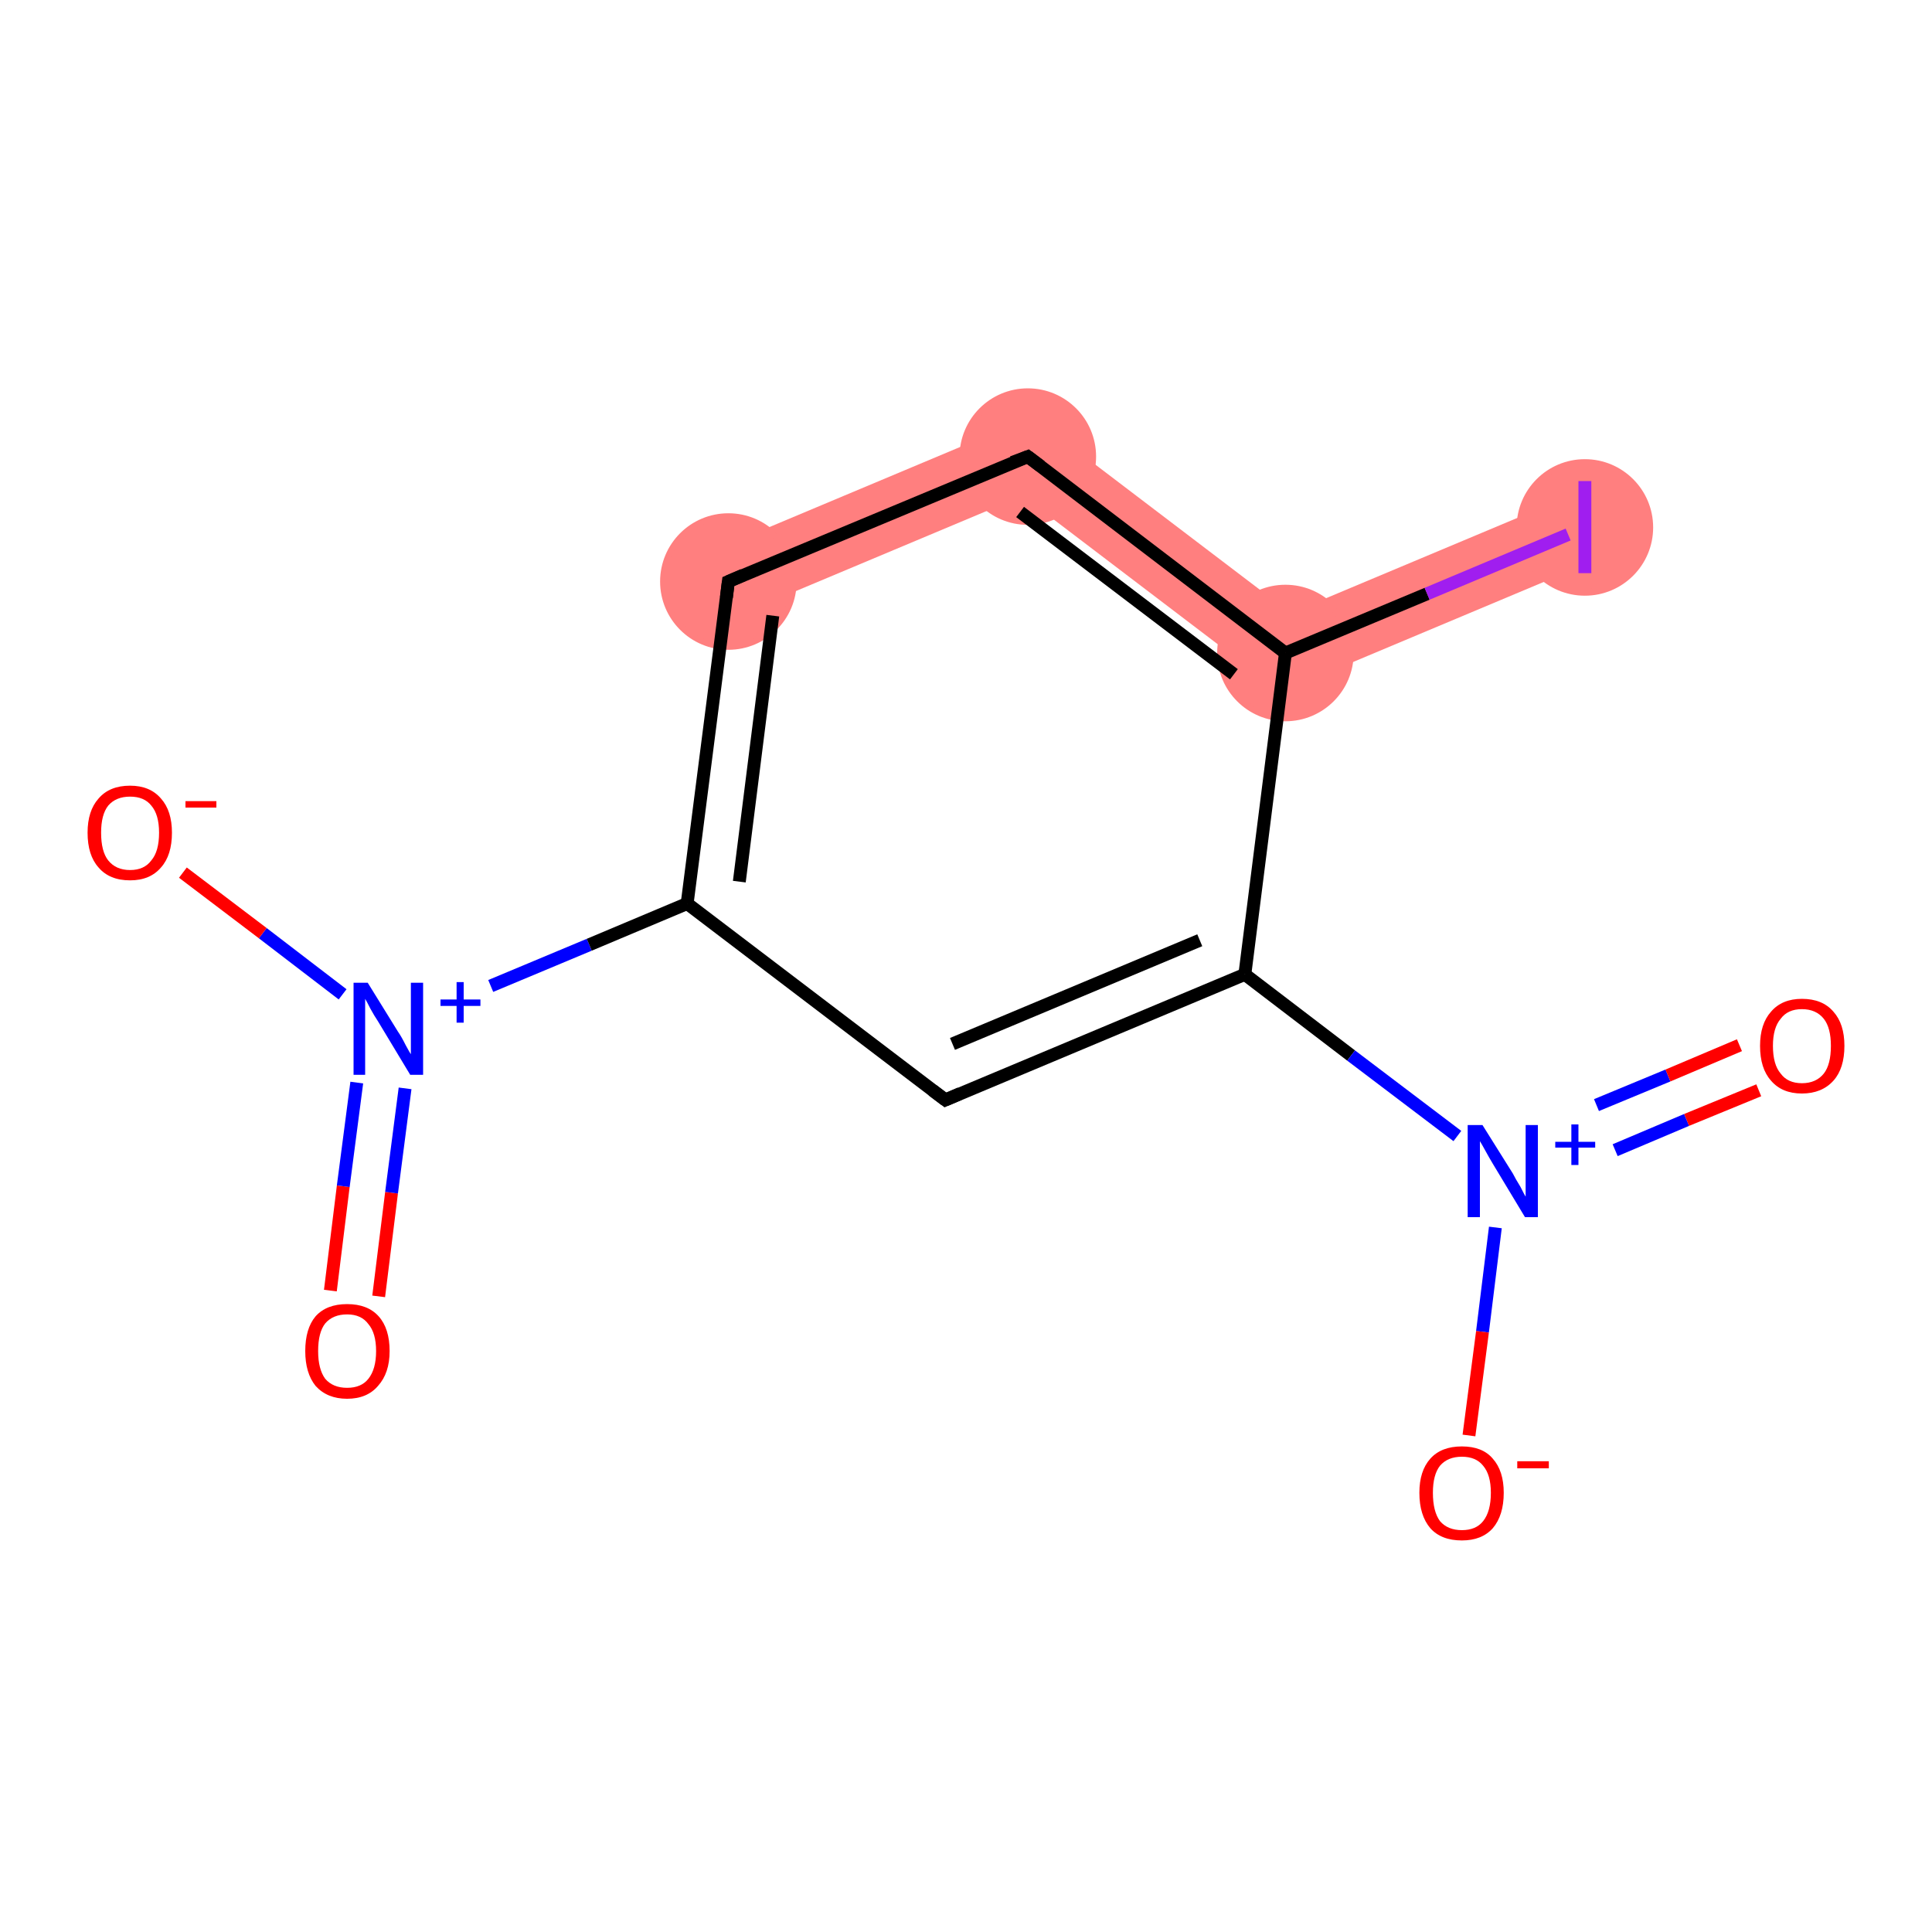 <?xml version='1.0' encoding='iso-8859-1'?>
<svg version='1.1' baseProfile='full'
              xmlns='http://www.w3.org/2000/svg'
                      xmlns:rdkit='http://www.rdkit.org/xml'
                      xmlns:xlink='http://www.w3.org/1999/xlink'
                  xml:space='preserve'
width='300px' height='300px' viewBox='0 0 300 300'>
<!-- END OF HEADER -->
<rect style='opacity:1.0;fill:#FFFFFF;stroke:none' width='300.0' height='300.0' x='0.0' y='0.0'> </rect>
<path class='bond-4 atom-4 atom-5' d='M 160.3,64.7 L 158.8,77.0 L 115.2,95.3 L 111.0,85.4 Z' style='fill:#FF7F7F;fill-rule:evenodd;fill-opacity:1;stroke:#FF7F7F;stroke-width:0.0px;stroke-linecap:butt;stroke-linejoin:miter;stroke-opacity:1;' />
<path class='bond-5 atom-5 atom-6' d='M 160.3,64.7 L 200.4,95.2 L 198.9,107.5 L 158.8,77.0 Z' style='fill:#FF7F7F;fill-rule:evenodd;fill-opacity:1;stroke:#FF7F7F;stroke-width:0.0px;stroke-linecap:butt;stroke-linejoin:miter;stroke-opacity:1;' />
<path class='bond-6 atom-6 atom-7' d='M 244.0,76.9 L 248.2,86.8 L 198.9,107.5 L 200.4,95.2 Z' style='fill:#FF7F7F;fill-rule:evenodd;fill-opacity:1;stroke:#FF7F7F;stroke-width:0.0px;stroke-linecap:butt;stroke-linejoin:miter;stroke-opacity:1;' />
<ellipse cx='113.1' cy='90.3' rx='10.1' ry='10.1' class='atom-4'  style='fill:#FF7F7F;fill-rule:evenodd;stroke:#FF7F7F;stroke-width:1.0px;stroke-linecap:butt;stroke-linejoin:miter;stroke-opacity:1' />
<ellipse cx='159.6' cy='70.9' rx='10.1' ry='10.1' class='atom-5'  style='fill:#FF7F7F;fill-rule:evenodd;stroke:#FF7F7F;stroke-width:1.0px;stroke-linecap:butt;stroke-linejoin:miter;stroke-opacity:1' />
<ellipse cx='199.6' cy='101.4' rx='10.1' ry='10.1' class='atom-6'  style='fill:#FF7F7F;fill-rule:evenodd;stroke:#FF7F7F;stroke-width:1.0px;stroke-linecap:butt;stroke-linejoin:miter;stroke-opacity:1' />
<ellipse cx='246.1' cy='81.9' rx='10.1' ry='10.1' class='atom-7'  style='fill:#FF7F7F;fill-rule:evenodd;stroke:#FF7F7F;stroke-width:1.0px;stroke-linecap:butt;stroke-linejoin:miter;stroke-opacity:1' />
<path class='bond-0 atom-0 atom-1' d='M 51.3,200.4 L 53.3,184.2' style='fill:none;fill-rule:evenodd;stroke:#FF0000;stroke-width:2.0px;stroke-linecap:butt;stroke-linejoin:miter;stroke-opacity:1' />
<path class='bond-0 atom-0 atom-1' d='M 53.3,184.2 L 55.4,168.1' style='fill:none;fill-rule:evenodd;stroke:#0000FF;stroke-width:2.0px;stroke-linecap:butt;stroke-linejoin:miter;stroke-opacity:1' />
<path class='bond-0 atom-0 atom-1' d='M 58.8,201.3 L 60.8,185.2' style='fill:none;fill-rule:evenodd;stroke:#FF0000;stroke-width:2.0px;stroke-linecap:butt;stroke-linejoin:miter;stroke-opacity:1' />
<path class='bond-0 atom-0 atom-1' d='M 60.8,185.2 L 62.9,169.0' style='fill:none;fill-rule:evenodd;stroke:#0000FF;stroke-width:2.0px;stroke-linecap:butt;stroke-linejoin:miter;stroke-opacity:1' />
<path class='bond-1 atom-1 atom-2' d='M 53.2,154.4 L 40.8,144.9' style='fill:none;fill-rule:evenodd;stroke:#0000FF;stroke-width:2.0px;stroke-linecap:butt;stroke-linejoin:miter;stroke-opacity:1' />
<path class='bond-1 atom-1 atom-2' d='M 40.8,144.9 L 28.4,135.5' style='fill:none;fill-rule:evenodd;stroke:#FF0000;stroke-width:2.0px;stroke-linecap:butt;stroke-linejoin:miter;stroke-opacity:1' />
<path class='bond-2 atom-1 atom-3' d='M 76.2,153.1 L 91.5,146.7' style='fill:none;fill-rule:evenodd;stroke:#0000FF;stroke-width:2.0px;stroke-linecap:butt;stroke-linejoin:miter;stroke-opacity:1' />
<path class='bond-2 atom-1 atom-3' d='M 91.5,146.7 L 106.7,140.3' style='fill:none;fill-rule:evenodd;stroke:#000000;stroke-width:2.0px;stroke-linecap:butt;stroke-linejoin:miter;stroke-opacity:1' />
<path class='bond-3 atom-3 atom-4' d='M 106.7,140.3 L 113.1,90.3' style='fill:none;fill-rule:evenodd;stroke:#000000;stroke-width:2.0px;stroke-linecap:butt;stroke-linejoin:miter;stroke-opacity:1' />
<path class='bond-3 atom-3 atom-4' d='M 114.8,136.9 L 120.0,95.6' style='fill:none;fill-rule:evenodd;stroke:#000000;stroke-width:2.0px;stroke-linecap:butt;stroke-linejoin:miter;stroke-opacity:1' />
<path class='bond-4 atom-4 atom-5' d='M 113.1,90.3 L 159.6,70.9' style='fill:none;fill-rule:evenodd;stroke:#000000;stroke-width:2.0px;stroke-linecap:butt;stroke-linejoin:miter;stroke-opacity:1' />
<path class='bond-5 atom-5 atom-6' d='M 159.6,70.9 L 199.6,101.4' style='fill:none;fill-rule:evenodd;stroke:#000000;stroke-width:2.0px;stroke-linecap:butt;stroke-linejoin:miter;stroke-opacity:1' />
<path class='bond-5 atom-5 atom-6' d='M 158.4,79.5 L 191.6,104.7' style='fill:none;fill-rule:evenodd;stroke:#000000;stroke-width:2.0px;stroke-linecap:butt;stroke-linejoin:miter;stroke-opacity:1' />
<path class='bond-6 atom-6 atom-7' d='M 199.6,101.4 L 221.6,92.2' style='fill:none;fill-rule:evenodd;stroke:#000000;stroke-width:2.0px;stroke-linecap:butt;stroke-linejoin:miter;stroke-opacity:1' />
<path class='bond-6 atom-6 atom-7' d='M 221.6,92.2 L 243.5,83.0' style='fill:none;fill-rule:evenodd;stroke:#A01EEF;stroke-width:2.0px;stroke-linecap:butt;stroke-linejoin:miter;stroke-opacity:1' />
<path class='bond-7 atom-6 atom-8' d='M 199.6,101.4 L 193.3,151.3' style='fill:none;fill-rule:evenodd;stroke:#000000;stroke-width:2.0px;stroke-linecap:butt;stroke-linejoin:miter;stroke-opacity:1' />
<path class='bond-8 atom-8 atom-9' d='M 193.3,151.3 L 209.8,163.9' style='fill:none;fill-rule:evenodd;stroke:#000000;stroke-width:2.0px;stroke-linecap:butt;stroke-linejoin:miter;stroke-opacity:1' />
<path class='bond-8 atom-8 atom-9' d='M 209.8,163.9 L 226.3,176.4' style='fill:none;fill-rule:evenodd;stroke:#0000FF;stroke-width:2.0px;stroke-linecap:butt;stroke-linejoin:miter;stroke-opacity:1' />
<path class='bond-9 atom-9 atom-10' d='M 250.8,178.6 L 261.9,173.9' style='fill:none;fill-rule:evenodd;stroke:#0000FF;stroke-width:2.0px;stroke-linecap:butt;stroke-linejoin:miter;stroke-opacity:1' />
<path class='bond-9 atom-9 atom-10' d='M 261.9,173.9 L 273.1,169.3' style='fill:none;fill-rule:evenodd;stroke:#FF0000;stroke-width:2.0px;stroke-linecap:butt;stroke-linejoin:miter;stroke-opacity:1' />
<path class='bond-9 atom-9 atom-10' d='M 247.9,171.6 L 259.0,167.0' style='fill:none;fill-rule:evenodd;stroke:#0000FF;stroke-width:2.0px;stroke-linecap:butt;stroke-linejoin:miter;stroke-opacity:1' />
<path class='bond-9 atom-9 atom-10' d='M 259.0,167.0 L 270.1,162.3' style='fill:none;fill-rule:evenodd;stroke:#FF0000;stroke-width:2.0px;stroke-linecap:butt;stroke-linejoin:miter;stroke-opacity:1' />
<path class='bond-10 atom-9 atom-11' d='M 232.2,190.6 L 230.2,206.8' style='fill:none;fill-rule:evenodd;stroke:#0000FF;stroke-width:2.0px;stroke-linecap:butt;stroke-linejoin:miter;stroke-opacity:1' />
<path class='bond-10 atom-9 atom-11' d='M 230.2,206.8 L 228.1,222.9' style='fill:none;fill-rule:evenodd;stroke:#FF0000;stroke-width:2.0px;stroke-linecap:butt;stroke-linejoin:miter;stroke-opacity:1' />
<path class='bond-11 atom-8 atom-12' d='M 193.3,151.3 L 146.8,170.8' style='fill:none;fill-rule:evenodd;stroke:#000000;stroke-width:2.0px;stroke-linecap:butt;stroke-linejoin:miter;stroke-opacity:1' />
<path class='bond-11 atom-8 atom-12' d='M 186.3,146.0 L 147.9,162.1' style='fill:none;fill-rule:evenodd;stroke:#000000;stroke-width:2.0px;stroke-linecap:butt;stroke-linejoin:miter;stroke-opacity:1' />
<path class='bond-12 atom-12 atom-3' d='M 146.8,170.8 L 106.7,140.3' style='fill:none;fill-rule:evenodd;stroke:#000000;stroke-width:2.0px;stroke-linecap:butt;stroke-linejoin:miter;stroke-opacity:1' />
<path d='M 112.8,92.8 L 113.1,90.3 L 115.4,89.3' style='fill:none;stroke:#000000;stroke-width:2.0px;stroke-linecap:butt;stroke-linejoin:miter;stroke-opacity:1;' />
<path d='M 157.2,71.8 L 159.6,70.9 L 161.6,72.4' style='fill:none;stroke:#000000;stroke-width:2.0px;stroke-linecap:butt;stroke-linejoin:miter;stroke-opacity:1;' />
<path d='M 149.1,169.8 L 146.8,170.8 L 144.8,169.3' style='fill:none;stroke:#000000;stroke-width:2.0px;stroke-linecap:butt;stroke-linejoin:miter;stroke-opacity:1;' />
<path class='atom-0' d='M 47.4 209.8
Q 47.4 206.3, 49.0 204.4
Q 50.7 202.5, 53.9 202.5
Q 57.1 202.5, 58.8 204.4
Q 60.5 206.3, 60.5 209.8
Q 60.5 213.2, 58.7 215.2
Q 57.0 217.2, 53.9 217.2
Q 50.8 217.2, 49.0 215.2
Q 47.4 213.2, 47.4 209.8
M 53.9 215.5
Q 56.1 215.5, 57.2 214.1
Q 58.4 212.6, 58.4 209.8
Q 58.4 207.0, 57.2 205.6
Q 56.1 204.1, 53.9 204.1
Q 51.7 204.1, 50.5 205.5
Q 49.4 206.9, 49.4 209.8
Q 49.4 212.6, 50.5 214.1
Q 51.7 215.5, 53.9 215.5
' fill='#FF0000'/>
<path class='atom-1' d='M 57.1 152.6
L 61.8 160.2
Q 62.3 160.9, 63.0 162.3
Q 63.7 163.6, 63.8 163.7
L 63.8 152.6
L 65.7 152.6
L 65.7 166.9
L 63.7 166.9
L 58.7 158.6
Q 58.1 157.7, 57.5 156.6
Q 56.9 155.4, 56.7 155.1
L 56.7 166.9
L 54.9 166.9
L 54.9 152.6
L 57.1 152.6
' fill='#0000FF'/>
<path class='atom-1' d='M 68.4 155.2
L 70.9 155.2
L 70.9 152.5
L 72.0 152.5
L 72.0 155.2
L 74.6 155.2
L 74.6 156.2
L 72.0 156.2
L 72.0 158.8
L 70.9 158.8
L 70.9 156.2
L 68.4 156.2
L 68.4 155.2
' fill='#0000FF'/>
<path class='atom-2' d='M 13.6 129.3
Q 13.6 125.9, 15.3 124.0
Q 17.0 122.0, 20.2 122.0
Q 23.3 122.0, 25.0 124.0
Q 26.7 125.9, 26.7 129.3
Q 26.7 132.8, 25.0 134.7
Q 23.3 136.7, 20.2 136.7
Q 17.0 136.7, 15.3 134.7
Q 13.6 132.8, 13.6 129.3
M 20.2 135.1
Q 22.4 135.1, 23.5 133.6
Q 24.7 132.2, 24.7 129.3
Q 24.7 126.5, 23.5 125.1
Q 22.4 123.7, 20.2 123.7
Q 18.0 123.7, 16.8 125.1
Q 15.7 126.5, 15.7 129.3
Q 15.7 132.2, 16.8 133.6
Q 18.0 135.1, 20.2 135.1
' fill='#FF0000'/>
<path class='atom-2' d='M 28.8 124.4
L 33.6 124.4
L 33.6 125.4
L 28.8 125.4
L 28.8 124.4
' fill='#FF0000'/>
<path class='atom-7' d='M 245.1 74.7
L 247.1 74.7
L 247.1 89.0
L 245.1 89.0
L 245.1 74.7
' fill='#A01EEF'/>
<path class='atom-9' d='M 230.2 174.7
L 234.9 182.2
Q 235.3 183.0, 236.1 184.3
Q 236.8 185.7, 236.9 185.8
L 236.9 174.7
L 238.8 174.7
L 238.8 189.0
L 236.8 189.0
L 231.8 180.7
Q 231.2 179.7, 230.6 178.6
Q 230.0 177.5, 229.8 177.2
L 229.8 189.0
L 227.9 189.0
L 227.9 174.7
L 230.2 174.7
' fill='#0000FF'/>
<path class='atom-9' d='M 241.5 177.3
L 244.0 177.3
L 244.0 174.6
L 245.1 174.6
L 245.1 177.3
L 247.7 177.3
L 247.7 178.2
L 245.1 178.2
L 245.1 180.9
L 244.0 180.9
L 244.0 178.2
L 241.5 178.2
L 241.5 177.3
' fill='#0000FF'/>
<path class='atom-10' d='M 273.3 162.4
Q 273.3 159.0, 275.0 157.1
Q 276.7 155.1, 279.8 155.1
Q 283.0 155.1, 284.7 157.1
Q 286.4 159.0, 286.4 162.4
Q 286.4 165.9, 284.7 167.8
Q 282.9 169.8, 279.8 169.8
Q 276.7 169.8, 275.0 167.8
Q 273.3 165.9, 273.3 162.4
M 279.8 168.2
Q 282.0 168.2, 283.2 166.7
Q 284.3 165.3, 284.3 162.4
Q 284.3 159.6, 283.2 158.2
Q 282.0 156.7, 279.8 156.7
Q 277.6 156.7, 276.5 158.2
Q 275.3 159.6, 275.3 162.4
Q 275.3 165.3, 276.5 166.7
Q 277.6 168.2, 279.8 168.2
' fill='#FF0000'/>
<path class='atom-11' d='M 220.4 231.8
Q 220.4 228.4, 222.1 226.5
Q 223.8 224.6, 227.0 224.6
Q 230.2 224.6, 231.8 226.5
Q 233.5 228.4, 233.5 231.8
Q 233.5 235.3, 231.8 237.3
Q 230.1 239.2, 227.0 239.2
Q 223.8 239.2, 222.1 237.3
Q 220.4 235.3, 220.4 231.8
M 227.0 237.6
Q 229.2 237.6, 230.3 236.2
Q 231.5 234.7, 231.5 231.8
Q 231.5 229.0, 230.3 227.6
Q 229.2 226.2, 227.0 226.2
Q 224.8 226.2, 223.6 227.6
Q 222.5 229.0, 222.5 231.8
Q 222.5 234.7, 223.6 236.2
Q 224.8 237.6, 227.0 237.6
' fill='#FF0000'/>
<path class='atom-11' d='M 235.6 226.9
L 240.5 226.9
L 240.5 228.0
L 235.6 228.0
L 235.6 226.9
' fill='#FF0000'/>
</svg>
